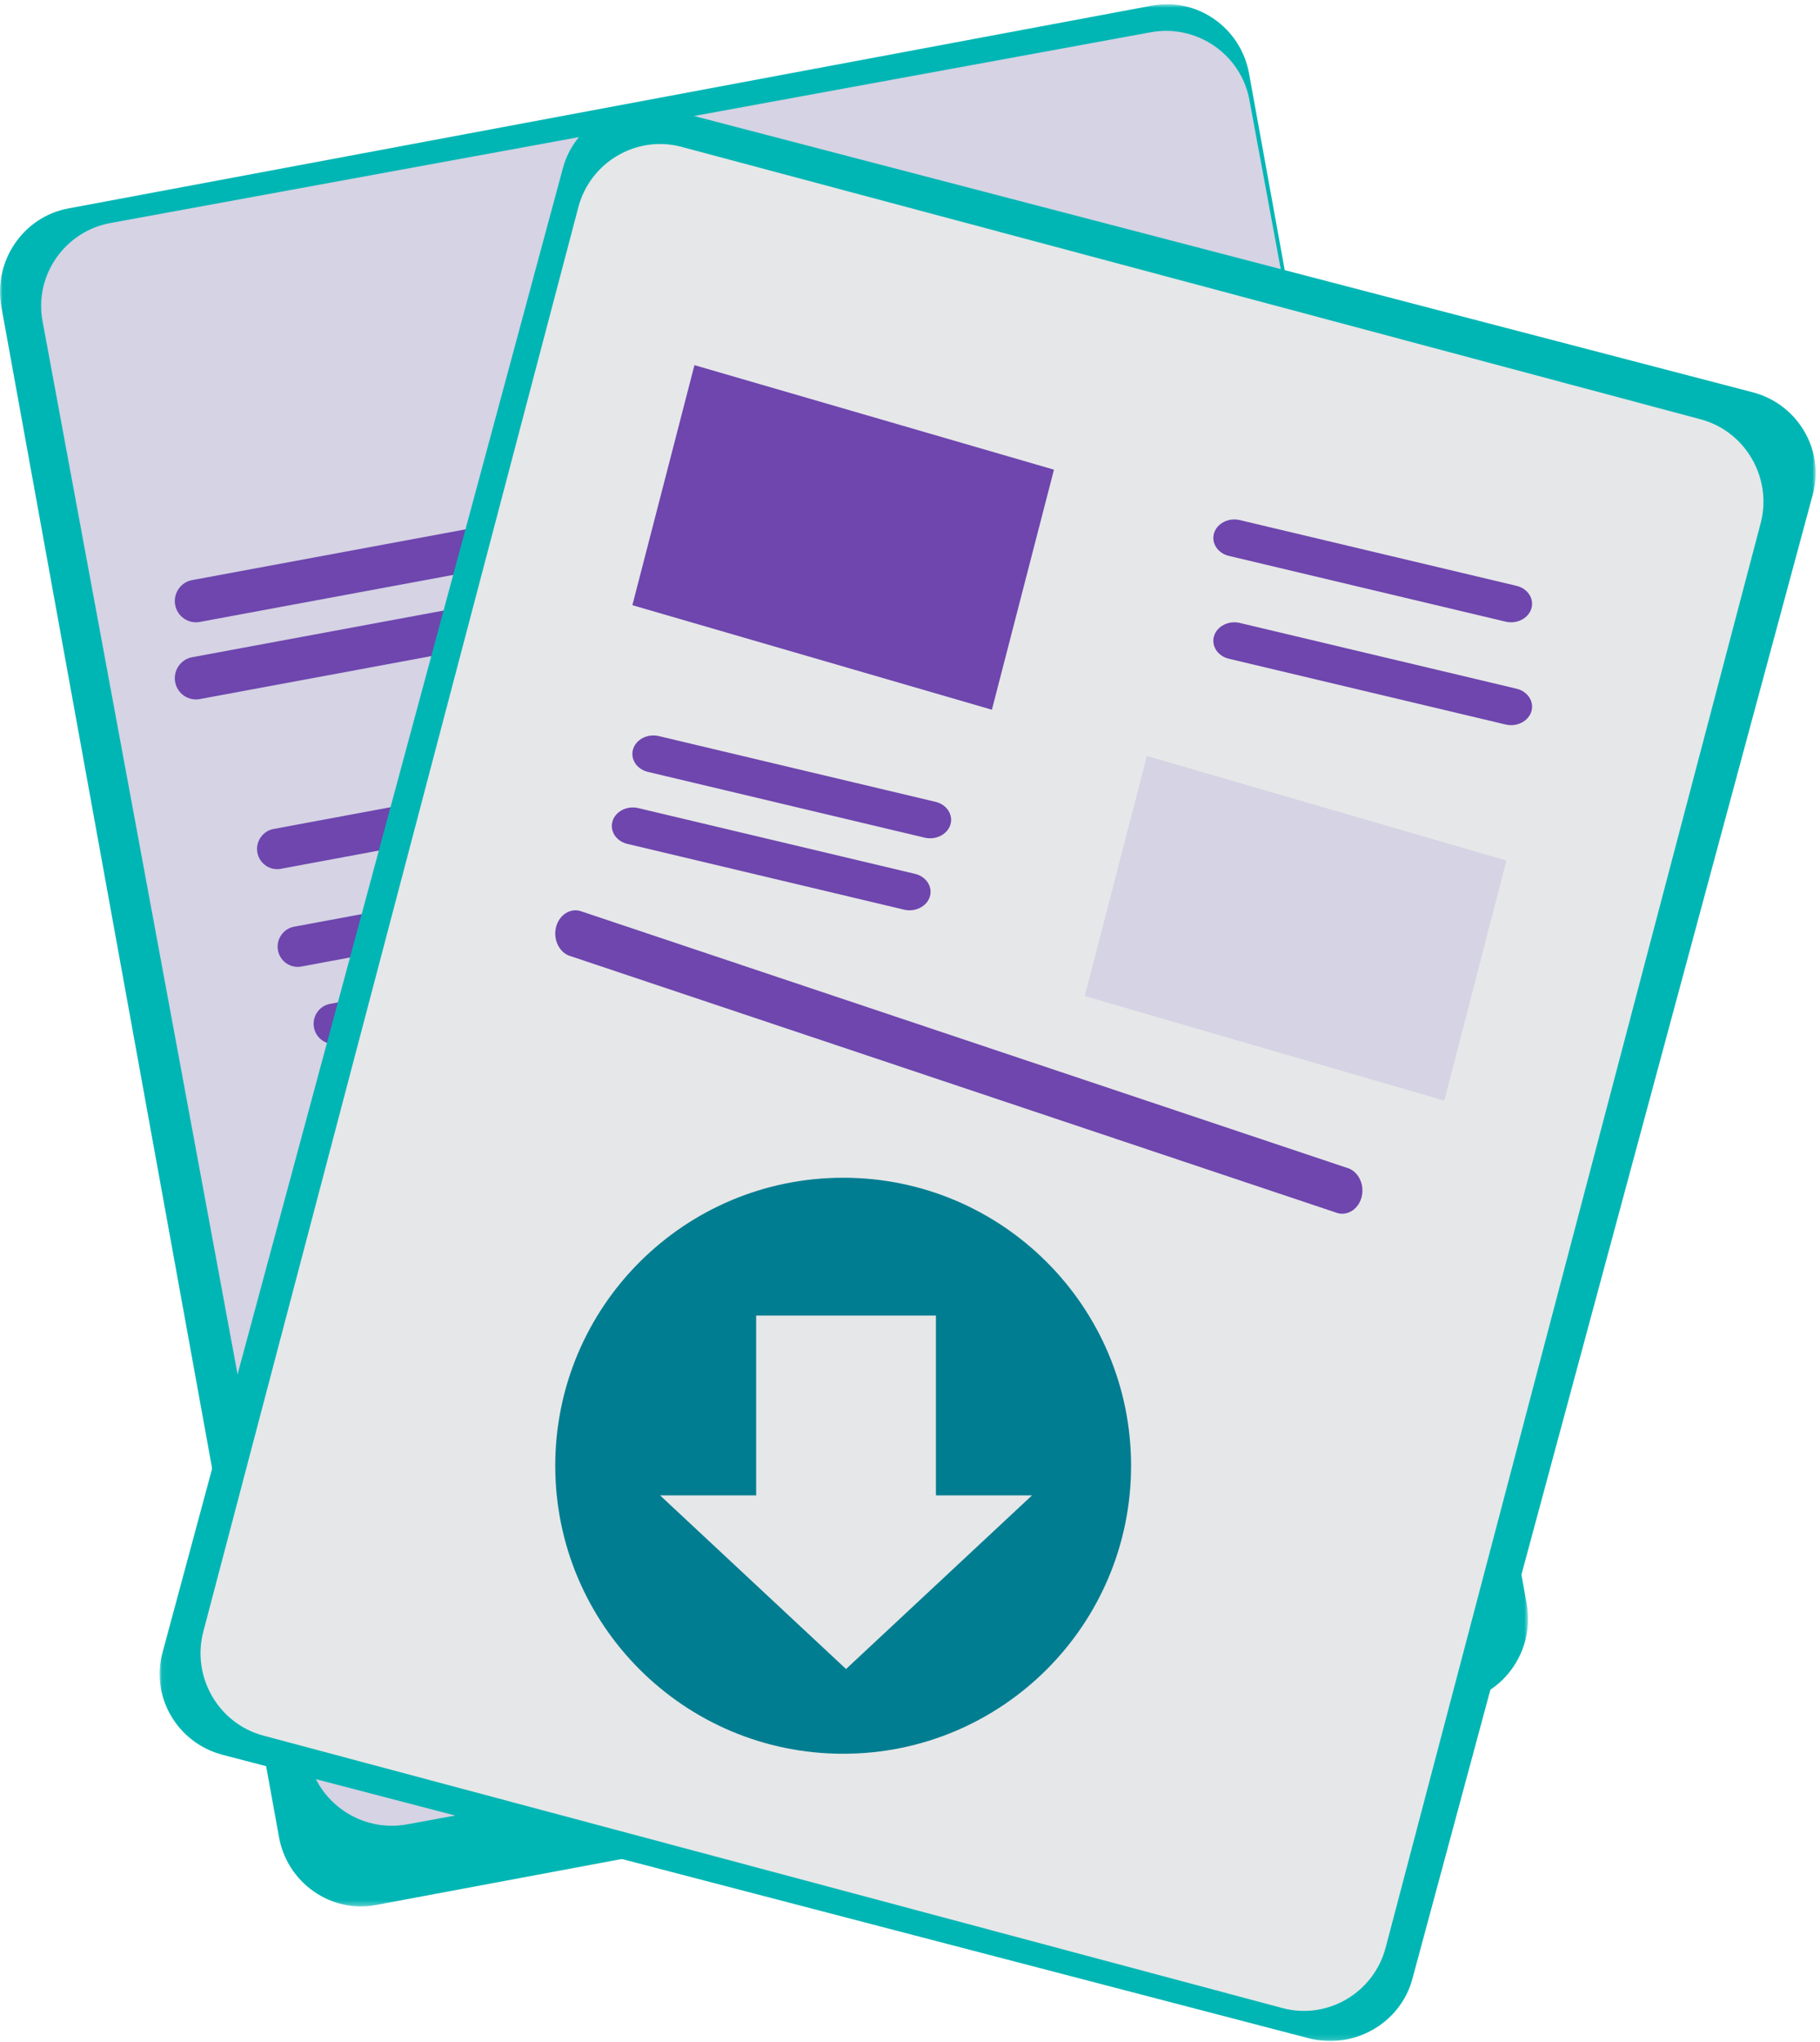 <svg xmlns="http://www.w3.org/2000/svg" xmlns:xlink="http://www.w3.org/1999/xlink" width="354" height="397" viewBox="0 0 354 397">
    <defs>
        <path id="prefix__a" d="M0 0.817L297.213 0.817 297.213 370.682 0 370.682z"/>
        <path id="prefix__c" d="M0.045 0.624L322.157 0.624 322.157 376.855 0.045 376.855z"/>
    </defs>
    <g fill="none" fill-rule="evenodd">
        <mask id="prefix__b" fill="#fff">
            <use xlink:href="#prefix__a"/>
        </mask>
        <path fill="#00B6B4" d="M283.966 330.961l-210.85 39.45c-8.75 1.637-17.23-4.294-18.845-13.18L.267 59.67c-1.611-8.886 4.23-17.496 12.982-19.133l210.849-39.45c8.752-1.637 17.232 4.294 18.845 13.18l54.003 297.559c1.612 8.888-4.229 17.498-12.98 19.134z" mask="url(#prefix__b)"/>
        <path fill="#D5D3E4" d="M281.522 317.636L79.158 354.73c-8.904 1.632-17.532-4.28-19.172-13.135L8.273 62.434c-1.642-8.857 4.3-17.438 13.206-19.07L223.842 6.27c8.903-1.632 17.53 4.28 19.172 13.137l51.714 279.157c1.64 8.858-4.303 17.44-13.206 19.071z"/>
        <path fill="#3D2462" d="M141.564 68.727c-1.099 1.67-2.479 3.13-4.089 4.293-1.81 1.313-3.908 2.253-6.217 2.698-2.307.446-4.587.352-6.728-.2-1.9-.492-3.69-1.339-5.279-2.485-.8-.578-1.556-1.237-2.251-1.958.377-3.611 2.976-6.709 6.552-7.4l10.808-2.083c3.577-.69 7.06 1.233 8.64 4.465-.403.935-.884 1.825-1.436 2.67zM125.871 45.12c3.712-.72 7.273 1.852 7.957 5.741.669 3.822-1.822 7.615-5.47 8.319-3.713.72-7.273-1.853-7.957-5.741-.672-3.817 1.822-7.61 5.47-8.32z"/>
        <path fill="#6E46AE" d="M146.092 142.497c-.551-2.988 1.425-5.855 4.41-6.405 2.989-.55 5.858 1.424 6.406 4.413.55 2.985-1.424 5.853-4.41 6.403-2.988.551-5.856-1.425-6.406-4.41zM153.092 164.496c-.551-2.986 1.425-5.854 4.41-6.404 2.989-.55 5.856 1.424 6.406 4.412.55 2.986-1.424 5.852-4.413 6.404-2.985.55-5.853-1.426-6.403-4.412zM153.092 178.496c-.55-2.986 1.424-5.854 4.412-6.404 2.986-.55 5.854 1.424 6.404 4.412.55 2.986-1.424 5.852-4.412 6.404-2.986.55-5.852-1.426-6.404-4.412zM157.092 198.496c-.55-2.986 1.424-5.852 4.41-6.404 2.988-.55 5.857 1.424 6.406 4.412.551 2.986-1.425 5.852-4.41 6.404-2.989.55-5.856-1.426-6.406-4.412zM220.637 87.204L38.852 120.931c-2.222.414-4.375-1.08-4.784-3.317-.41-2.237 1.073-4.404 3.296-4.817l181.784-33.728c2.22-.413 4.373 1.08 4.784 3.318.41 2.237-1.073 4.404-3.295 4.817zM220.638 102.203L38.852 135.931c-2.222.413-4.375-1.08-4.784-3.318-.41-2.236 1.073-4.404 3.294-4.817L219.15 94.069c2.22-.414 4.373 1.08 4.783 3.317.41 2.237-1.072 4.404-3.294 4.817zM232.448 129.861l-58.322 11.065c-2.348.446-4.623-1.167-5.054-3.584-.433-2.416 1.134-4.757 3.481-5.204l58.322-11.064c2.346-.447 4.62 1.166 5.053 3.583.434 2.417-1.133 4.758-3.48 5.204zM235.448 151.861l-58.322 11.065c-2.346.446-4.622-1.167-5.054-3.584-.433-2.416 1.134-4.757 3.481-5.204l58.322-11.064c2.346-.447 4.62 1.166 5.053 3.583.434 2.417-1.133 4.758-3.48 5.204zM235.447 171.861l-58.321 11.065c-2.346.446-4.622-1.167-5.054-3.584-.433-2.418 1.134-4.759 3.481-5.204l58.321-11.064c2.346-.447 4.62 1.166 5.054 3.583.433 2.417-1.134 4.758-3.481 5.204zM243.447 187.861l-58.322 11.065c-2.346.446-4.622-1.167-5.053-3.584-.434-2.417 1.133-4.758 3.48-5.203l58.322-11.065c2.346-.446 4.62 1.167 5.054 3.584.433 2.417-1.134 4.758-3.481 5.203zM246.806 235.808l-65.2 12.127c-2.11.392-4.154-1.029-4.542-3.158-.388-2.129 1.02-4.192 3.13-4.585l65.2-12.127c2.11-.392 4.153 1.029 4.542 3.158.388 2.129-1.02 4.192-3.13 4.585zM252.808 260.808l-65.201 12.127c-2.109.392-4.154-1.029-4.543-3.158-.388-2.129 1.02-4.192 3.13-4.585l65.2-12.127c2.11-.392 4.153 1.029 4.542 3.158.388 2.129-1.02 4.192-3.128 4.585zM252.808 279.808l-65.201 12.127c-2.109.392-4.154-1.029-4.543-3.158-.388-2.129 1.02-4.192 3.13-4.585l65.2-12.127c2.11-.392 4.153 1.029 4.542 3.158.388 2.129-1.02 4.192-3.128 4.585zM257.808 294.808l-65.202 12.127c-2.109.392-4.154-1.029-4.541-3.158-.39-2.129 1.018-4.192 3.128-4.585l65.2-12.127c2.11-.392 4.154 1.029 4.543 3.158.388 2.129-1.02 4.192-3.128 4.585zM119.806 156.807l-65.2 12.128c-2.108.392-4.153-1.029-4.542-3.159-.388-2.128 1.02-4.191 3.13-4.583l65.2-12.128c2.11-.393 4.153 1.028 4.542 3.157.388 2.13-1.02 4.193-3.13 4.585zM123.808 175.808l-65.201 12.127c-2.109.392-4.154-1.029-4.543-3.159-.388-2.128 1.02-4.19 3.13-4.584l65.2-12.127c2.11-.392 4.153 1.029 4.542 3.159.388 2.129-1.02 4.192-3.128 4.584zM130.808 190.808l-65.202 12.127c-2.109.392-4.154-1.029-4.541-3.159-.39-2.128 1.018-4.19 3.128-4.584l65.2-12.127c2.11-.392 4.154 1.029 4.543 3.159.388 2.129-1.02 4.192-3.128 4.584zM134.808 210.808l-65.202 12.127c-2.109.392-4.154-1.029-4.541-3.159-.39-2.128 1.018-4.19 3.128-4.584l65.2-12.127c2.11-.392 4.154 1.029 4.543 3.159.388 2.128-1.02 4.192-3.128 4.584zM128.447 264.86l-58.322 11.066c-2.346.444-4.622-1.169-5.053-3.586-.434-2.415 1.133-4.758 3.48-5.203l58.322-11.063c2.348-.446 4.622 1.167 5.054 3.583.433 2.417-1.134 4.758-3.481 5.203zM134.447 280.86l-58.321 11.066c-2.348.444-4.623-1.169-5.054-3.586-.433-2.417 1.134-4.758 3.48-5.203l58.322-11.063c2.348-.446 4.622 1.167 5.054 3.583.433 2.417-1.134 4.758-3.481 5.203zM134.448 298.86l-58.322 11.066c-2.348.446-4.623-1.167-5.054-3.584-.433-2.417 1.134-4.759 3.48-5.204l58.322-11.064c2.348-.446 4.622 1.167 5.054 3.583.433 2.417-1.134 4.758-3.48 5.203zM139.448 314.86l-58.322 11.066c-2.348.446-4.623-1.167-5.054-3.584-.433-2.417 1.134-4.759 3.48-5.204l58.322-11.064c2.348-.446 4.622 1.167 5.054 3.583.433 2.417-1.134 4.758-3.48 5.203z"/>
        <g transform="translate(31 20)">
            <mask id="prefix__d" fill="#fff">
                <use xlink:href="#prefix__c"/>
            </mask>
            <path fill="#00B6B4" d="M223.54 376.314L12.306 321.21C3.539 318.92-1.732 309.995.596 301.373L78.491 12.68C80.817 4.06 89.896-1.123 98.664 1.164l211.23 55.107c8.77 2.287 14.04 11.212 11.714 19.835L243.71 364.799c-2.327 8.62-11.404 13.802-20.171 11.515z" mask="url(#prefix__d)"/>
        </g>
        <path fill="#E6E7E8" d="M249.442 390.449L51.2 337.464c-8.723-2.331-13.967-11.43-11.652-20.218L112.49 40.29c2.314-8.787 11.345-14.07 20.067-11.738l198.244 52.985c8.723 2.331 13.967 11.43 11.652 20.216l-72.943 276.96c-2.315 8.786-11.345 14.069-20.068 11.737z"/>
        <path fill="#007D91" d="M164.56 324.526l-36.172-33.761h18.688V255.8h34.966v34.965h18.689l-36.172 33.76zM164 229c-30.927 0-56 25.073-56 56 0 30.929 25.073 56 56 56 30.929 0 56-25.071 56-56 0-30.927-25.071-56-56-56z"/>
        <path fill="#6E46AE" d="M192.927 138L123 117.673 135.073 71 205 91.325z"/>
        <path fill="#D5D3E4" d="M280.927 214L211 193.673 223.073 147 293 167.325z"/>
        <path fill="#6E46AE" d="M292.861 120.877l-53.841-12.791c-2.168-.514-3.463-2.502-2.88-4.416.582-1.916 2.831-3.061 4.998-2.547l53.842 12.791c2.166.514 3.462 2.502 2.881 4.418-.583 1.914-2.832 3.06-5 2.545zM292.862 140.877l-53.841-12.791c-2.168-.514-3.464-2.502-2.882-4.418.583-1.914 2.833-3.06 5-2.545l53.842 12.791c2.166.514 3.462 2.502 2.88 4.418-.582 1.914-2.831 3.06-4.999 2.545zM179.861 162.877l-53.841-12.791c-2.166-.514-3.464-2.502-2.88-4.416.582-1.916 2.83-3.061 4.998-2.547l53.842 12.791c2.166.514 3.462 2.502 2.881 4.418-.583 1.914-2.832 3.06-5 2.545zM175.862 176.877l-53.841-12.791c-2.168-.514-3.464-2.502-2.882-4.418.584-1.914 2.833-3.06 5-2.545l53.842 12.791c2.166.514 3.462 2.502 2.88 4.418-.582 1.914-2.831 3.06-4.999 2.545zM260.215 235.892l-149.143-49.946c-2.109-.544-3.45-2.975-2.977-5.406.47-2.43 2.583-3.973 4.69-3.432l149.143 49.948c2.109.542 3.45 2.975 2.977 5.405-.47 2.43-2.583 3.972-4.69 3.43z"/>
    </g>
</svg>
